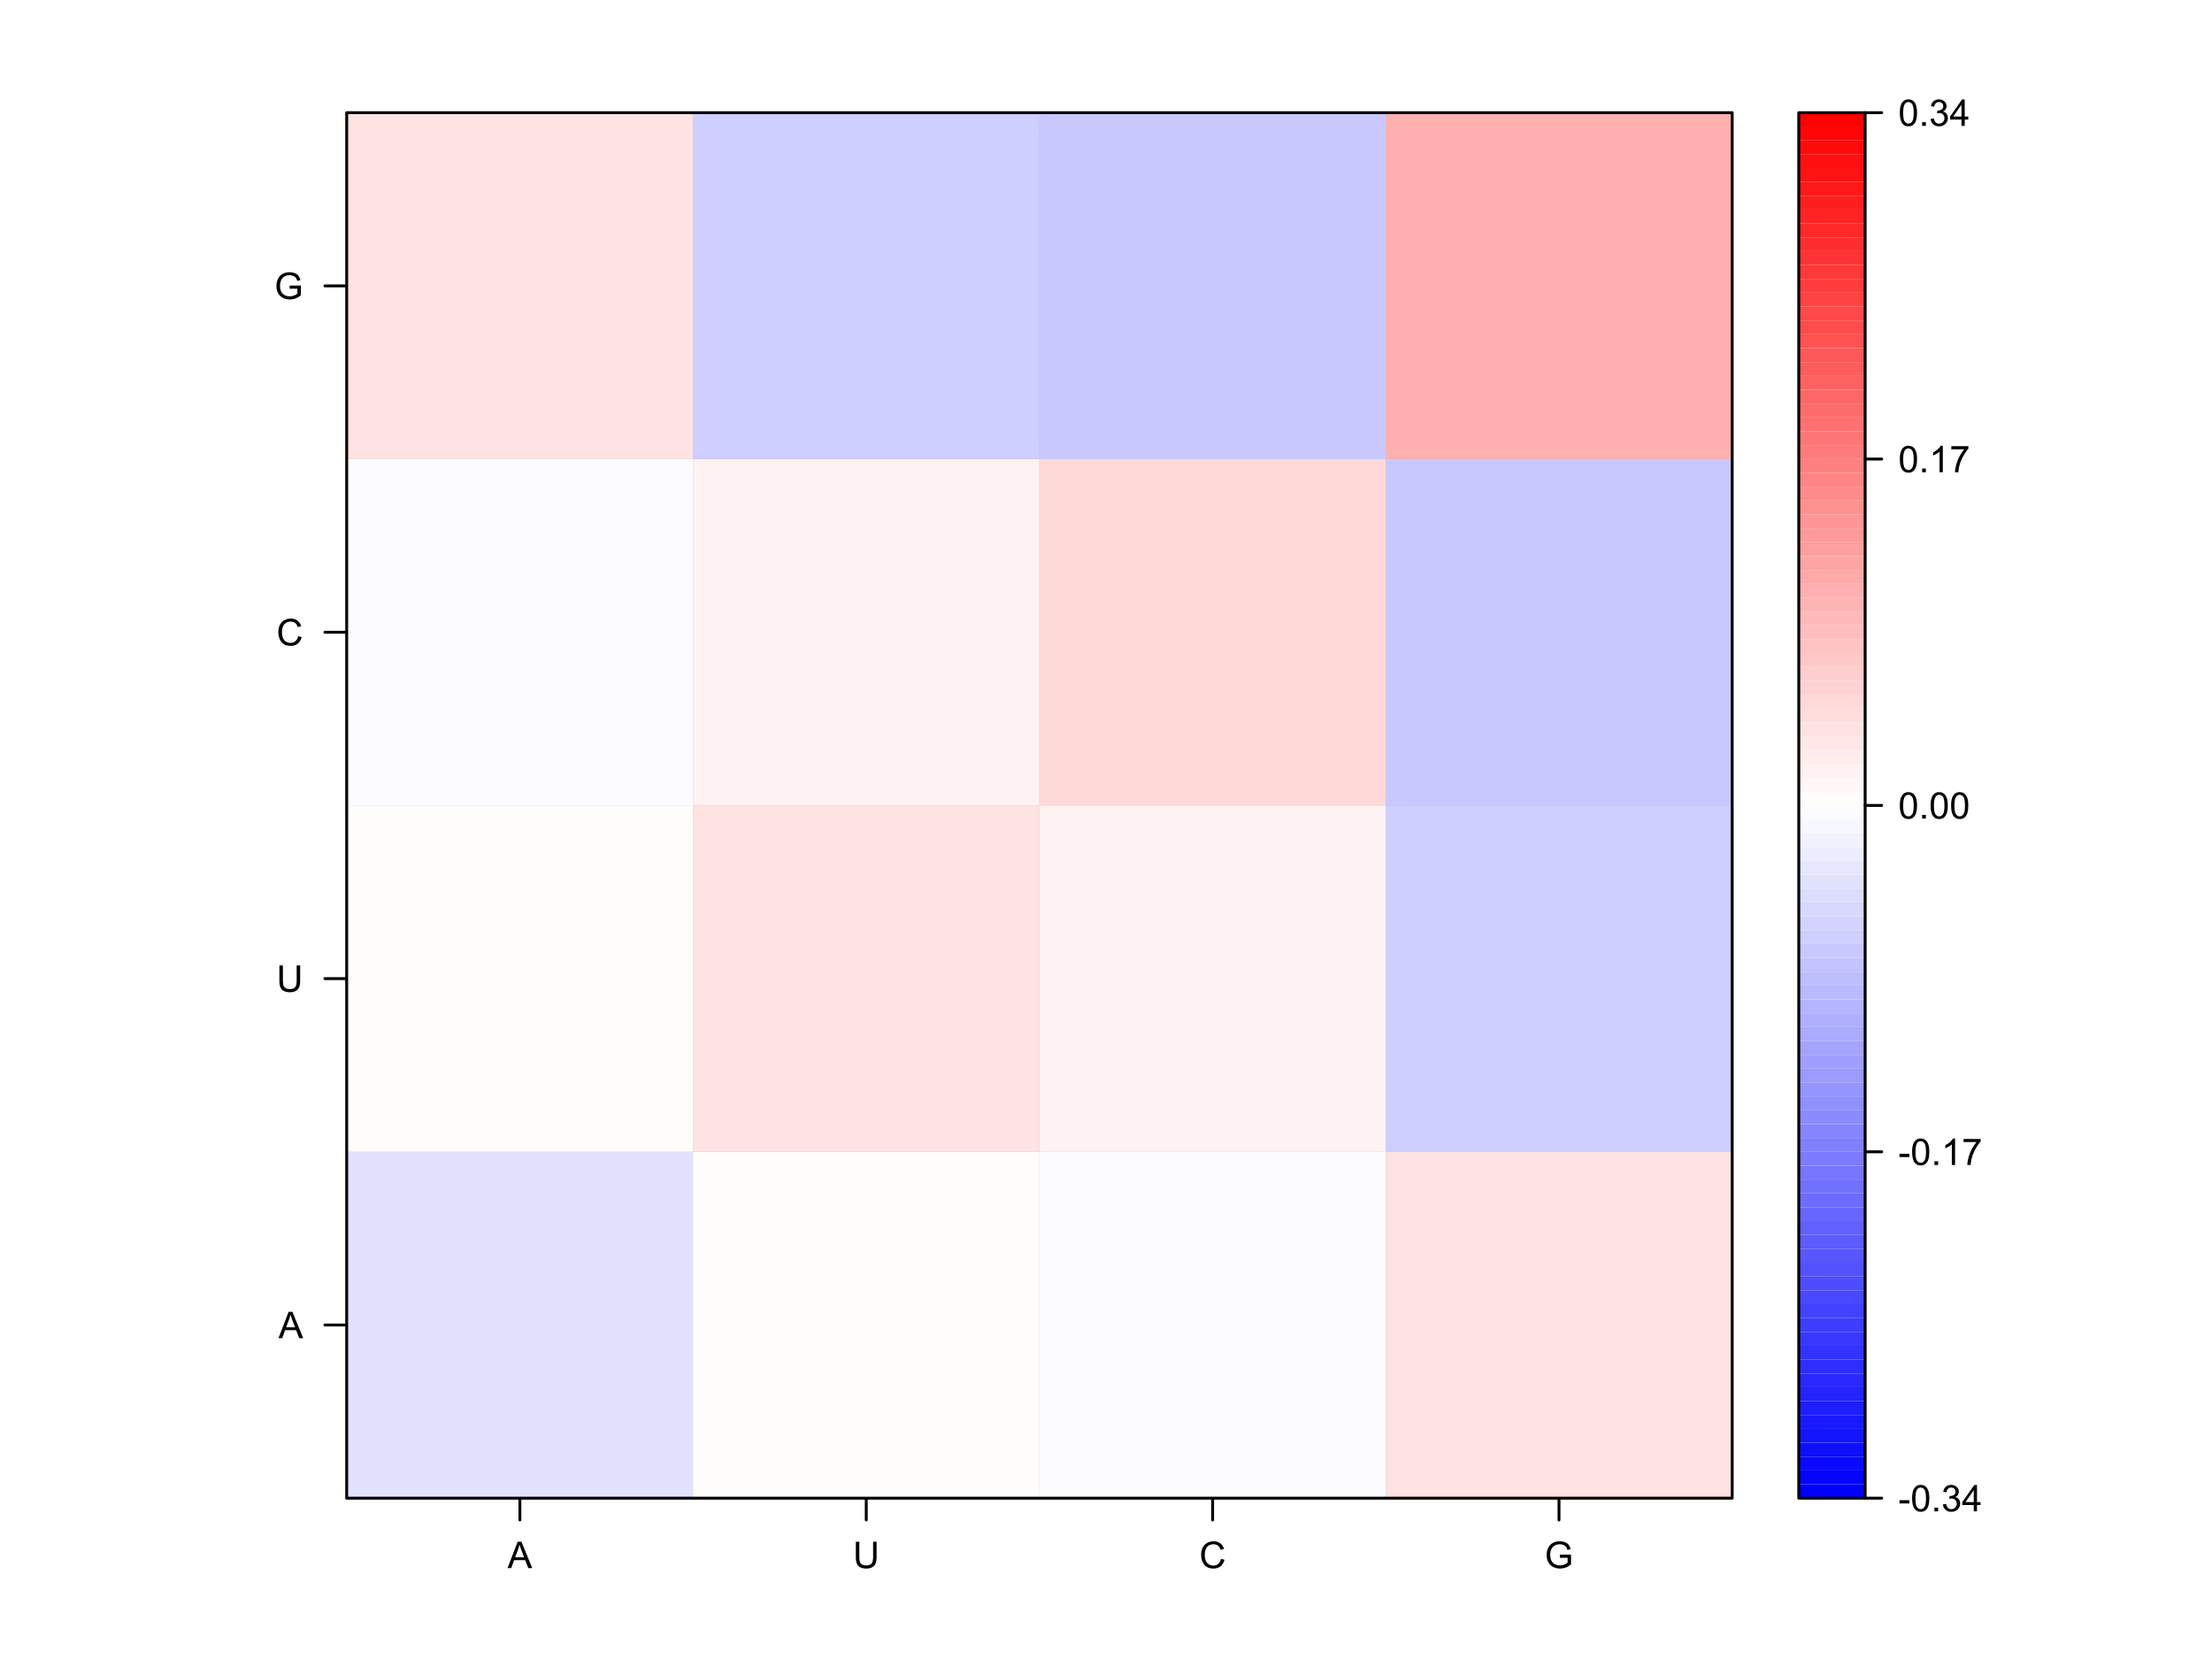 <?xml version="1.0" encoding="UTF-8"?>
<svg xmlns="http://www.w3.org/2000/svg" xmlns:xlink="http://www.w3.org/1999/xlink" width="576pt" height="432pt" viewBox="0 0 576 432" version="1.1">
<defs>
<g>
<symbol overflow="visible" id="glyph0-0">
<path style="stroke:none;" d="M 1.199 0 L 1.199 -6 L 6 -6 L 6 0 Z M 1.352 -0.148 L 5.852 -0.148 L 5.852 -5.852 L 1.352 -5.852 Z M 1.352 -0.148 "/>
</symbol>
<symbol overflow="visible" id="glyph0-1">
<path style="stroke:none;" d="M -0.016 0 L 2.625 -6.871 L 3.605 -6.871 L 6.418 0 L 5.383 0 L 4.578 -2.082 L 1.707 -2.082 L 0.953 0 Z M 1.969 -2.82 L 4.297 -2.82 L 3.582 -4.727 C 3.359 -5.301 3.199 -5.773 3.094 -6.148 C 3.004 -5.703 2.879 -5.266 2.723 -4.836 Z M 1.969 -2.82 "/>
</symbol>
<symbol overflow="visible" id="glyph0-2">
<path style="stroke:none;" d="M 5.25 -6.871 L 6.16 -6.871 L 6.16 -2.902 C 6.156 -2.207 6.078 -1.66 5.926 -1.258 C 5.766 -0.848 5.484 -0.516 5.078 -0.266 C 4.668 -0.008 4.133 0.117 3.473 0.117 C 2.828 0.117 2.301 0.008 1.895 -0.215 C 1.48 -0.434 1.188 -0.754 1.016 -1.176 C 0.836 -1.594 0.75 -2.168 0.754 -2.902 L 0.754 -6.871 L 1.664 -6.871 L 1.664 -2.906 C 1.664 -2.309 1.719 -1.867 1.828 -1.586 C 1.938 -1.301 2.129 -1.082 2.402 -0.934 C 2.672 -0.777 3 -0.703 3.395 -0.703 C 4.059 -0.703 4.535 -0.852 4.824 -1.156 C 5.105 -1.457 5.25 -2.043 5.25 -2.906 Z M 5.25 -6.871 "/>
</symbol>
<symbol overflow="visible" id="glyph0-3">
<path style="stroke:none;" d="M 5.645 -2.41 L 6.555 -2.18 C 6.359 -1.43 6.016 -0.859 5.523 -0.469 C 5.027 -0.078 4.422 0.117 3.707 0.117 C 2.965 0.117 2.363 -0.031 1.898 -0.336 C 1.434 -0.633 1.078 -1.07 0.84 -1.645 C 0.594 -2.215 0.473 -2.828 0.477 -3.488 C 0.473 -4.199 0.609 -4.824 0.887 -5.359 C 1.156 -5.891 1.547 -6.297 2.055 -6.574 C 2.559 -6.848 3.113 -6.984 3.723 -6.988 C 4.406 -6.984 4.984 -6.809 5.457 -6.461 C 5.922 -6.109 6.25 -5.617 6.438 -4.988 L 5.539 -4.777 C 5.375 -5.273 5.145 -5.637 4.844 -5.867 C 4.539 -6.094 4.16 -6.211 3.703 -6.211 C 3.172 -6.211 2.73 -6.082 2.379 -5.832 C 2.023 -5.574 1.773 -5.234 1.629 -4.812 C 1.484 -4.383 1.41 -3.945 1.414 -3.492 C 1.41 -2.906 1.496 -2.395 1.668 -1.961 C 1.836 -1.523 2.102 -1.199 2.465 -0.984 C 2.82 -0.766 3.211 -0.656 3.633 -0.66 C 4.141 -0.656 4.57 -0.805 4.926 -1.102 C 5.277 -1.395 5.516 -1.828 5.645 -2.41 Z M 5.645 -2.41 "/>
</symbol>
<symbol overflow="visible" id="glyph0-4">
<path style="stroke:none;" d="M 3.957 -2.695 L 3.957 -3.5 L 6.867 -3.508 L 6.867 -0.957 C 6.418 -0.598 5.957 -0.332 5.484 -0.152 C 5.008 0.027 4.52 0.117 4.023 0.117 C 3.344 0.117 2.73 -0.027 2.18 -0.316 C 1.629 -0.605 1.211 -1.023 0.934 -1.57 C 0.648 -2.117 0.508 -2.727 0.512 -3.402 C 0.508 -4.07 0.648 -4.695 0.93 -5.273 C 1.207 -5.852 1.609 -6.281 2.137 -6.566 C 2.66 -6.844 3.266 -6.984 3.953 -6.988 C 4.445 -6.984 4.895 -6.902 5.297 -6.746 C 5.699 -6.582 6.012 -6.359 6.242 -6.074 C 6.469 -5.785 6.645 -5.41 6.766 -4.949 L 5.945 -4.727 C 5.84 -5.074 5.711 -5.348 5.559 -5.551 C 5.402 -5.746 5.184 -5.906 4.902 -6.031 C 4.617 -6.148 4.301 -6.211 3.957 -6.211 C 3.535 -6.211 3.176 -6.145 2.875 -6.02 C 2.57 -5.891 2.328 -5.727 2.145 -5.52 C 1.957 -5.312 1.812 -5.086 1.711 -4.844 C 1.535 -4.414 1.445 -3.953 1.449 -3.461 C 1.445 -2.844 1.551 -2.332 1.766 -1.922 C 1.973 -1.508 2.281 -1.199 2.684 -1.004 C 3.086 -0.801 3.512 -0.703 3.969 -0.703 C 4.359 -0.703 4.746 -0.777 5.125 -0.93 C 5.496 -1.078 5.781 -1.238 5.977 -1.414 L 5.977 -2.695 Z M 3.957 -2.695 "/>
</symbol>
<symbol overflow="visible" id="glyph0-5">
<path style="stroke:none;" d="M 0.305 -2.062 L 0.305 -2.91 L 2.898 -2.91 L 2.898 -2.062 Z M 0.305 -2.062 "/>
</symbol>
<symbol overflow="visible" id="glyph0-6">
<path style="stroke:none;" d="M 0.398 -3.391 C 0.398 -4.199 0.48 -4.852 0.648 -5.352 C 0.812 -5.844 1.062 -6.227 1.395 -6.496 C 1.723 -6.762 2.137 -6.895 2.641 -6.898 C 3.004 -6.895 3.328 -6.82 3.609 -6.676 C 3.887 -6.523 4.113 -6.312 4.297 -6.035 C 4.477 -5.754 4.621 -5.41 4.723 -5.012 C 4.824 -4.605 4.875 -4.066 4.879 -3.391 C 4.875 -2.582 4.793 -1.93 4.629 -1.438 C 4.465 -0.938 4.215 -0.555 3.887 -0.289 C 3.555 -0.016 3.141 0.117 2.641 0.117 C 1.973 0.117 1.453 -0.117 1.078 -0.594 C 0.625 -1.164 0.398 -2.098 0.398 -3.391 Z M 1.266 -3.391 C 1.266 -2.258 1.395 -1.508 1.66 -1.137 C 1.922 -0.762 2.25 -0.574 2.641 -0.578 C 3.023 -0.574 3.348 -0.762 3.613 -1.141 C 3.875 -1.512 4.008 -2.262 4.012 -3.391 C 4.008 -4.52 3.875 -5.27 3.613 -5.645 C 3.348 -6.012 3.02 -6.199 2.629 -6.203 C 2.238 -6.199 1.93 -6.035 1.703 -5.711 C 1.41 -5.289 1.266 -4.516 1.266 -3.391 Z M 1.266 -3.391 "/>
</symbol>
<symbol overflow="visible" id="glyph0-7">
<path style="stroke:none;" d="M 0.871 0 L 0.871 -0.961 L 1.832 -0.961 L 1.832 0 Z M 0.871 0 "/>
</symbol>
<symbol overflow="visible" id="glyph0-8">
<path style="stroke:none;" d="M 0.402 -1.812 L 1.246 -1.926 C 1.34 -1.445 1.504 -1.102 1.738 -0.895 C 1.969 -0.68 2.254 -0.574 2.594 -0.578 C 2.988 -0.574 3.324 -0.711 3.598 -0.988 C 3.871 -1.262 4.008 -1.602 4.008 -2.012 C 4.008 -2.395 3.879 -2.715 3.629 -2.969 C 3.371 -3.219 3.051 -3.344 2.664 -3.348 C 2.5 -3.344 2.301 -3.312 2.066 -3.254 L 2.16 -3.992 C 2.215 -3.984 2.262 -3.984 2.297 -3.984 C 2.656 -3.984 2.977 -4.078 3.266 -4.266 C 3.551 -4.453 3.695 -4.742 3.699 -5.133 C 3.695 -5.441 3.59 -5.695 3.383 -5.902 C 3.172 -6.102 2.902 -6.203 2.574 -6.207 C 2.242 -6.203 1.969 -6.102 1.754 -5.895 C 1.531 -5.688 1.391 -5.379 1.332 -4.969 L 0.488 -5.117 C 0.586 -5.68 0.82 -6.121 1.188 -6.434 C 1.551 -6.742 2.008 -6.895 2.555 -6.898 C 2.93 -6.895 3.273 -6.816 3.59 -6.656 C 3.902 -6.496 4.145 -6.277 4.312 -6 C 4.48 -5.719 4.562 -5.422 4.566 -5.113 C 4.562 -4.812 4.484 -4.543 4.324 -4.301 C 4.164 -4.059 3.926 -3.863 3.617 -3.723 C 4.02 -3.625 4.336 -3.43 4.562 -3.137 C 4.785 -2.84 4.898 -2.473 4.902 -2.031 C 4.898 -1.426 4.68 -0.918 4.246 -0.504 C 3.805 -0.09 3.25 0.117 2.586 0.121 C 1.98 0.117 1.48 -0.059 1.086 -0.418 C 0.684 -0.773 0.457 -1.238 0.402 -1.812 Z M 0.402 -1.812 "/>
</symbol>
<symbol overflow="visible" id="glyph0-9">
<path style="stroke:none;" d="M 3.102 0 L 3.102 -1.645 L 0.121 -1.645 L 0.121 -2.418 L 3.258 -6.871 L 3.945 -6.871 L 3.945 -2.418 L 4.875 -2.418 L 4.875 -1.645 L 3.945 -1.645 L 3.945 0 Z M 3.102 -2.418 L 3.102 -5.516 L 0.953 -2.418 Z M 3.102 -2.418 "/>
</symbol>
<symbol overflow="visible" id="glyph0-10">
<path style="stroke:none;" d="M 3.578 0 L 2.734 0 L 2.734 -5.375 C 2.527 -5.18 2.262 -4.988 1.934 -4.793 C 1.602 -4.598 1.305 -4.453 1.047 -4.359 L 1.047 -5.176 C 1.516 -5.395 1.926 -5.664 2.281 -5.98 C 2.633 -6.293 2.883 -6.598 3.031 -6.898 L 3.578 -6.898 Z M 3.578 0 "/>
</symbol>
<symbol overflow="visible" id="glyph0-11">
<path style="stroke:none;" d="M 0.453 -5.973 L 0.453 -6.781 L 4.902 -6.781 L 4.902 -6.125 C 4.461 -5.656 4.027 -5.039 3.602 -4.27 C 3.168 -3.496 2.836 -2.703 2.605 -1.891 C 2.434 -1.312 2.324 -0.684 2.281 0 L 1.414 0 C 1.422 -0.539 1.531 -1.191 1.734 -1.961 C 1.938 -2.723 2.227 -3.461 2.609 -4.176 C 2.984 -4.883 3.391 -5.48 3.82 -5.973 Z M 0.453 -5.973 "/>
</symbol>
</g>
<clipPath id="clip1">
  <path d="M 90.277 29.34 L 452 29.34 L 452 391 L 90.277 391 Z M 90.277 29.34 "/>
</clipPath>
<clipPath id="clip2">
  <path d="M 90.277 299 L 181 299 L 181 391 L 90.277 391 Z M 90.277 299 "/>
</clipPath>
<clipPath id="clip3">
  <path d="M 90.277 209 L 181 209 L 181 300 L 90.277 300 Z M 90.277 209 "/>
</clipPath>
<clipPath id="clip4">
  <path d="M 90.277 119 L 181 119 L 181 210 L 90.277 210 Z M 90.277 119 "/>
</clipPath>
<clipPath id="clip5">
  <path d="M 90.277 29.34 L 181 29.34 L 181 120 L 90.277 120 Z M 90.277 29.34 "/>
</clipPath>
<clipPath id="clip6">
  <path d="M 180 29.34 L 271 29.34 L 271 120 L 180 120 Z M 180 29.34 "/>
</clipPath>
<clipPath id="clip7">
  <path d="M 270 29.34 L 361 29.34 L 361 120 L 270 120 Z M 270 29.34 "/>
</clipPath>
<clipPath id="clip8">
  <path d="M 360 29.34 L 452 29.34 L 452 120 L 360 120 Z M 360 29.34 "/>
</clipPath>
</defs>
<g id="surface31">
<rect x="0" y="0" width="576" height="432" style="fill:rgb(100%,100%,100%);fill-opacity:1;stroke:none;"/>
<path style="fill:none;stroke-width:0.75;stroke-linecap:round;stroke-linejoin:round;stroke:rgb(0%,0%,0%);stroke-opacity:1;stroke-miterlimit:10;" d="M 90.277 345.023 L 84.609 345.023 "/>
<path style="fill:none;stroke-width:0.75;stroke-linecap:round;stroke-linejoin:round;stroke:rgb(0%,0%,0%);stroke-opacity:1;stroke-miterlimit:10;" d="M 90.277 254.828 L 84.609 254.828 "/>
<path style="fill:none;stroke-width:0.75;stroke-linecap:round;stroke-linejoin:round;stroke:rgb(0%,0%,0%);stroke-opacity:1;stroke-miterlimit:10;" d="M 90.277 164.633 L 84.609 164.633 "/>
<path style="fill:none;stroke-width:0.75;stroke-linecap:round;stroke-linejoin:round;stroke:rgb(0%,0%,0%);stroke-opacity:1;stroke-miterlimit:10;" d="M 90.277 74.438 L 84.609 74.438 "/>
<g style="fill:rgb(0%,0%,0%);fill-opacity:1;">
  <use xlink:href="#glyph0-1" x="72.535" y="348.457"/>
</g>
<g style="fill:rgb(0%,0%,0%);fill-opacity:1;">
  <use xlink:href="#glyph0-2" x="72.004" y="258.262"/>
</g>
<g style="fill:rgb(0%,0%,0%);fill-opacity:1;">
  <use xlink:href="#glyph0-3" x="72.004" y="168.066"/>
</g>
<g style="fill:rgb(0%,0%,0%);fill-opacity:1;">
  <use xlink:href="#glyph0-4" x="71.469" y="77.871"/>
</g>
<path style="fill:none;stroke-width:0.75;stroke-linecap:round;stroke-linejoin:round;stroke:rgb(0%,0%,0%);stroke-opacity:1;stroke-miterlimit:10;" d="M 135.375 390.121 L 135.375 395.789 "/>
<path style="fill:none;stroke-width:0.75;stroke-linecap:round;stroke-linejoin:round;stroke:rgb(0%,0%,0%);stroke-opacity:1;stroke-miterlimit:10;" d="M 225.57 390.121 L 225.57 395.789 "/>
<path style="fill:none;stroke-width:0.75;stroke-linecap:round;stroke-linejoin:round;stroke:rgb(0%,0%,0%);stroke-opacity:1;stroke-miterlimit:10;" d="M 315.766 390.121 L 315.766 395.789 "/>
<path style="fill:none;stroke-width:0.75;stroke-linecap:round;stroke-linejoin:round;stroke:rgb(0%,0%,0%);stroke-opacity:1;stroke-miterlimit:10;" d="M 405.961 390.121 L 405.961 395.789 "/>
<g style="fill:rgb(0%,0%,0%);fill-opacity:1;">
  <use xlink:href="#glyph0-1" x="132.172" y="408.332"/>
</g>
<g style="fill:rgb(0%,0%,0%);fill-opacity:1;">
  <use xlink:href="#glyph0-2" x="222.105" y="408.332"/>
</g>
<g style="fill:rgb(0%,0%,0%);fill-opacity:1;">
  <use xlink:href="#glyph0-3" x="312.301" y="408.332"/>
</g>
<g style="fill:rgb(0%,0%,0%);fill-opacity:1;">
  <use xlink:href="#glyph0-4" x="402.227" y="408.332"/>
</g>
<g clip-path="url(#clip1)" clip-rule="nonzero">
<path style=" stroke:none;fill-rule:nonzero;fill:rgb(74.51%,74.51%,74.51%);fill-opacity:1;" d="M 90.277 390.121 L 451.059 390.121 L 451.059 29.34 L 90.277 29.34 Z M 90.277 390.121 "/>
</g>
<g clip-path="url(#clip2)" clip-rule="nonzero">
<path style=" stroke:none;fill-rule:nonzero;fill:rgb(88.627%,88.627%,100%);fill-opacity:1;" d="M 90.277 390.121 L 180.473 390.121 L 180.473 299.926 L 90.277 299.926 Z M 90.277 390.121 "/>
</g>
<path style=" stroke:none;fill-rule:nonzero;fill:rgb(100%,98.824%,98.824%);fill-opacity:1;" d="M 180.473 390.121 L 270.668 390.121 L 270.668 299.926 L 180.473 299.926 Z M 180.473 390.121 "/>
<path style=" stroke:none;fill-rule:nonzero;fill:rgb(98.824%,98.824%,100%);fill-opacity:1;" d="M 270.668 390.121 L 360.863 390.121 L 360.863 299.926 L 270.668 299.926 Z M 270.668 390.121 "/>
<path style=" stroke:none;fill-rule:nonzero;fill:rgb(100%,88.627%,88.627%);fill-opacity:1;" d="M 360.863 390.121 L 451.059 390.121 L 451.059 299.926 L 360.863 299.926 Z M 360.863 390.121 "/>
<g clip-path="url(#clip3)" clip-rule="nonzero">
<path style=" stroke:none;fill-rule:nonzero;fill:rgb(100%,98.824%,98.824%);fill-opacity:1;" d="M 90.277 299.926 L 180.473 299.926 L 180.473 209.73 L 90.277 209.73 Z M 90.277 299.926 "/>
</g>
<path style=" stroke:none;fill-rule:nonzero;fill:rgb(100%,88.627%,88.627%);fill-opacity:1;" d="M 180.473 299.926 L 270.668 299.926 L 270.668 209.73 L 180.473 209.73 Z M 180.473 299.926 "/>
<path style=" stroke:none;fill-rule:nonzero;fill:rgb(100%,94.902%,94.902%);fill-opacity:1;" d="M 270.668 299.926 L 360.863 299.926 L 360.863 209.73 L 270.668 209.73 Z M 270.668 299.926 "/>
<path style=" stroke:none;fill-rule:nonzero;fill:rgb(80.784%,80.784%,100%);fill-opacity:1;" d="M 360.863 299.926 L 451.059 299.926 L 451.059 209.73 L 360.863 209.73 Z M 360.863 299.926 "/>
<g clip-path="url(#clip4)" clip-rule="nonzero">
<path style=" stroke:none;fill-rule:nonzero;fill:rgb(98.824%,98.824%,100%);fill-opacity:1;" d="M 90.277 209.73 L 180.473 209.73 L 180.473 119.535 L 90.277 119.535 Z M 90.277 209.73 "/>
</g>
<path style=" stroke:none;fill-rule:nonzero;fill:rgb(100%,94.902%,94.902%);fill-opacity:1;" d="M 180.473 209.73 L 270.668 209.73 L 270.668 119.535 L 180.473 119.535 Z M 180.473 209.73 "/>
<path style=" stroke:none;fill-rule:nonzero;fill:rgb(100%,84.706%,84.706%);fill-opacity:1;" d="M 270.668 209.73 L 360.863 209.73 L 360.863 119.535 L 270.668 119.535 Z M 270.668 209.73 "/>
<path style=" stroke:none;fill-rule:nonzero;fill:rgb(78.431%,78.431%,100%);fill-opacity:1;" d="M 360.863 209.73 L 451.059 209.73 L 451.059 119.535 L 360.863 119.535 Z M 360.863 209.73 "/>
<g clip-path="url(#clip5)" clip-rule="nonzero">
<path style=" stroke:none;fill-rule:nonzero;fill:rgb(100%,88.627%,88.627%);fill-opacity:1;" d="M 90.277 119.535 L 180.473 119.535 L 180.473 29.34 L 90.277 29.34 Z M 90.277 119.535 "/>
</g>
<g clip-path="url(#clip6)" clip-rule="nonzero">
<path style=" stroke:none;fill-rule:nonzero;fill:rgb(80.784%,80.784%,100%);fill-opacity:1;" d="M 180.473 119.535 L 270.668 119.535 L 270.668 29.34 L 180.473 29.34 Z M 180.473 119.535 "/>
</g>
<g clip-path="url(#clip7)" clip-rule="nonzero">
<path style=" stroke:none;fill-rule:nonzero;fill:rgb(78.431%,78.431%,100%);fill-opacity:1;" d="M 270.668 119.535 L 360.863 119.535 L 360.863 29.34 L 270.668 29.34 Z M 270.668 119.535 "/>
</g>
<g clip-path="url(#clip8)" clip-rule="nonzero">
<path style=" stroke:none;fill-rule:nonzero;fill:rgb(100%,68.627%,68.627%);fill-opacity:1;" d="M 360.863 119.535 L 451.059 119.535 L 451.059 29.34 L 360.863 29.34 Z M 360.863 119.535 "/>
</g>
<path style="fill:none;stroke-width:0.75;stroke-linecap:round;stroke-linejoin:round;stroke:rgb(0%,0%,0%);stroke-opacity:1;stroke-miterlimit:10;" d="M 90.277 390.121 L 451.059 390.121 L 451.059 29.34 L 90.277 29.34 Z M 90.277 390.121 "/>
<path style=" stroke:none;fill-rule:nonzero;fill:rgb(0%,0%,100%);fill-opacity:1;" d="M 468.398 390.121 L 485.68 390.121 L 485.68 386.512 L 468.398 386.512 Z M 468.398 390.121 "/>
<path style=" stroke:none;fill-rule:nonzero;fill:rgb(1.961%,1.961%,100%);fill-opacity:1;" d="M 468.398 386.512 L 485.68 386.512 L 485.68 382.902 L 468.398 382.902 Z M 468.398 386.512 "/>
<path style=" stroke:none;fill-rule:nonzero;fill:rgb(3.922%,3.922%,100%);fill-opacity:1;" d="M 468.398 382.906 L 485.68 382.906 L 485.68 379.297 L 468.398 379.297 Z M 468.398 382.906 "/>
<path style=" stroke:none;fill-rule:nonzero;fill:rgb(5.882%,5.882%,100%);fill-opacity:1;" d="M 468.398 379.297 L 485.68 379.297 L 485.68 375.688 L 468.398 375.688 Z M 468.398 379.297 "/>
<path style=" stroke:none;fill-rule:nonzero;fill:rgb(7.843%,7.843%,100%);fill-opacity:1;" d="M 468.398 375.688 L 485.68 375.688 L 485.68 372.078 L 468.398 372.078 Z M 468.398 375.688 "/>
<path style=" stroke:none;fill-rule:nonzero;fill:rgb(9.804%,9.804%,100%);fill-opacity:1;" d="M 468.398 372.082 L 485.68 372.082 L 485.68 368.473 L 468.398 368.473 Z M 468.398 372.082 "/>
<path style=" stroke:none;fill-rule:nonzero;fill:rgb(11.765%,11.765%,100%);fill-opacity:1;" d="M 468.398 368.473 L 485.68 368.473 L 485.68 364.863 L 468.398 364.863 Z M 468.398 368.473 "/>
<path style=" stroke:none;fill-rule:nonzero;fill:rgb(14.118%,14.118%,100%);fill-opacity:1;" d="M 468.398 364.867 L 485.68 364.867 L 485.68 361.258 L 468.398 361.258 Z M 468.398 364.867 "/>
<path style=" stroke:none;fill-rule:nonzero;fill:rgb(16.078%,16.078%,100%);fill-opacity:1;" d="M 468.398 361.258 L 485.68 361.258 L 485.68 357.648 L 468.398 357.648 Z M 468.398 361.258 "/>
<path style=" stroke:none;fill-rule:nonzero;fill:rgb(18.039%,18.039%,100%);fill-opacity:1;" d="M 468.398 357.648 L 485.68 357.648 L 485.68 354.039 L 468.398 354.039 Z M 468.398 357.648 "/>
<path style=" stroke:none;fill-rule:nonzero;fill:rgb(20%,20%,100%);fill-opacity:1;" d="M 468.398 354.043 L 485.68 354.043 L 485.68 350.434 L 468.398 350.434 Z M 468.398 354.043 "/>
<path style=" stroke:none;fill-rule:nonzero;fill:rgb(21.961%,21.961%,100%);fill-opacity:1;" d="M 468.398 350.434 L 485.68 350.434 L 485.68 346.824 L 468.398 346.824 Z M 468.398 350.434 "/>
<path style=" stroke:none;fill-rule:nonzero;fill:rgb(23.922%,23.922%,100%);fill-opacity:1;" d="M 468.398 346.828 L 485.68 346.828 L 485.68 343.219 L 468.398 343.219 Z M 468.398 346.828 "/>
<path style=" stroke:none;fill-rule:nonzero;fill:rgb(25.882%,25.882%,100%);fill-opacity:1;" d="M 468.398 343.219 L 485.68 343.219 L 485.68 339.609 L 468.398 339.609 Z M 468.398 343.219 "/>
<path style=" stroke:none;fill-rule:nonzero;fill:rgb(28.235%,28.235%,100%);fill-opacity:1;" d="M 468.398 339.609 L 485.68 339.609 L 485.68 336 L 468.398 336 Z M 468.398 339.609 "/>
<path style=" stroke:none;fill-rule:nonzero;fill:rgb(30.196%,30.196%,100%);fill-opacity:1;" d="M 468.398 336.004 L 485.68 336.004 L 485.68 332.395 L 468.398 332.395 Z M 468.398 336.004 "/>
<path style=" stroke:none;fill-rule:nonzero;fill:rgb(32.157%,32.157%,100%);fill-opacity:1;" d="M 468.398 332.395 L 485.68 332.395 L 485.68 328.785 L 468.398 328.785 Z M 468.398 332.395 "/>
<path style=" stroke:none;fill-rule:nonzero;fill:rgb(34.118%,34.118%,100%);fill-opacity:1;" d="M 468.398 328.789 L 485.68 328.789 L 485.68 325.18 L 468.398 325.18 Z M 468.398 328.789 "/>
<path style=" stroke:none;fill-rule:nonzero;fill:rgb(36.078%,36.078%,100%);fill-opacity:1;" d="M 468.398 325.18 L 485.68 325.18 L 485.68 321.57 L 468.398 321.57 Z M 468.398 325.18 "/>
<path style=" stroke:none;fill-rule:nonzero;fill:rgb(38.039%,38.039%,100%);fill-opacity:1;" d="M 468.398 321.57 L 485.68 321.57 L 485.68 317.961 L 468.398 317.961 Z M 468.398 321.57 "/>
<path style=" stroke:none;fill-rule:nonzero;fill:rgb(40.392%,40.392%,100%);fill-opacity:1;" d="M 468.398 317.965 L 485.68 317.965 L 485.68 314.355 L 468.398 314.355 Z M 468.398 317.965 "/>
<path style=" stroke:none;fill-rule:nonzero;fill:rgb(42.353%,42.353%,100%);fill-opacity:1;" d="M 468.398 314.355 L 485.68 314.355 L 485.68 310.746 L 468.398 310.746 Z M 468.398 314.355 "/>
<path style=" stroke:none;fill-rule:nonzero;fill:rgb(44.314%,44.314%,100%);fill-opacity:1;" d="M 468.398 310.75 L 485.68 310.75 L 485.68 307.141 L 468.398 307.141 Z M 468.398 310.75 "/>
<path style=" stroke:none;fill-rule:nonzero;fill:rgb(46.275%,46.275%,100%);fill-opacity:1;" d="M 468.398 307.141 L 485.68 307.141 L 485.68 303.531 L 468.398 303.531 Z M 468.398 307.141 "/>
<path style=" stroke:none;fill-rule:nonzero;fill:rgb(48.235%,48.235%,100%);fill-opacity:1;" d="M 468.398 303.531 L 485.68 303.531 L 485.68 299.922 L 468.398 299.922 Z M 468.398 303.531 "/>
<path style=" stroke:none;fill-rule:nonzero;fill:rgb(50.196%,50.196%,100%);fill-opacity:1;" d="M 468.398 299.926 L 485.68 299.926 L 485.68 296.316 L 468.398 296.316 Z M 468.398 299.926 "/>
<path style=" stroke:none;fill-rule:nonzero;fill:rgb(52.157%,52.157%,100%);fill-opacity:1;" d="M 468.398 296.316 L 485.68 296.316 L 485.68 292.707 L 468.398 292.707 Z M 468.398 296.316 "/>
<path style=" stroke:none;fill-rule:nonzero;fill:rgb(54.51%,54.51%,100%);fill-opacity:1;" d="M 468.398 292.711 L 485.68 292.711 L 485.68 289.102 L 468.398 289.102 Z M 468.398 292.711 "/>
<path style=" stroke:none;fill-rule:nonzero;fill:rgb(56.471%,56.471%,100%);fill-opacity:1;" d="M 468.398 289.102 L 485.68 289.102 L 485.68 285.492 L 468.398 285.492 Z M 468.398 289.102 "/>
<path style=" stroke:none;fill-rule:nonzero;fill:rgb(58.431%,58.431%,100%);fill-opacity:1;" d="M 468.398 285.492 L 485.68 285.492 L 485.68 281.883 L 468.398 281.883 Z M 468.398 285.492 "/>
<path style=" stroke:none;fill-rule:nonzero;fill:rgb(60.392%,60.392%,100%);fill-opacity:1;" d="M 468.398 281.887 L 485.68 281.887 L 485.68 278.277 L 468.398 278.277 Z M 468.398 281.887 "/>
<path style=" stroke:none;fill-rule:nonzero;fill:rgb(62.353%,62.353%,100%);fill-opacity:1;" d="M 468.398 278.277 L 485.68 278.277 L 485.68 274.668 L 468.398 274.668 Z M 468.398 278.277 "/>
<path style=" stroke:none;fill-rule:nonzero;fill:rgb(64.314%,64.314%,100%);fill-opacity:1;" d="M 468.398 274.672 L 485.68 274.672 L 485.68 271.062 L 468.398 271.062 Z M 468.398 274.672 "/>
<path style=" stroke:none;fill-rule:nonzero;fill:rgb(66.667%,66.667%,100%);fill-opacity:1;" d="M 468.398 271.062 L 485.68 271.062 L 485.68 267.453 L 468.398 267.453 Z M 468.398 271.062 "/>
<path style=" stroke:none;fill-rule:nonzero;fill:rgb(68.627%,68.627%,100%);fill-opacity:1;" d="M 468.398 267.453 L 485.68 267.453 L 485.68 263.844 L 468.398 263.844 Z M 468.398 267.453 "/>
<path style=" stroke:none;fill-rule:nonzero;fill:rgb(70.588%,70.588%,100%);fill-opacity:1;" d="M 468.398 263.848 L 485.68 263.848 L 485.68 260.238 L 468.398 260.238 Z M 468.398 263.848 "/>
<path style=" stroke:none;fill-rule:nonzero;fill:rgb(72.549%,72.549%,100%);fill-opacity:1;" d="M 468.398 260.238 L 485.68 260.238 L 485.68 256.629 L 468.398 256.629 Z M 468.398 260.238 "/>
<path style=" stroke:none;fill-rule:nonzero;fill:rgb(74.51%,74.51%,100%);fill-opacity:1;" d="M 468.398 256.633 L 485.68 256.633 L 485.68 253.023 L 468.398 253.023 Z M 468.398 256.633 "/>
<path style=" stroke:none;fill-rule:nonzero;fill:rgb(76.471%,76.471%,100%);fill-opacity:1;" d="M 468.398 253.023 L 485.68 253.023 L 485.68 249.414 L 468.398 249.414 Z M 468.398 253.023 "/>
<path style=" stroke:none;fill-rule:nonzero;fill:rgb(78.431%,78.431%,100%);fill-opacity:1;" d="M 468.398 249.414 L 485.68 249.414 L 485.68 245.805 L 468.398 245.805 Z M 468.398 249.414 "/>
<path style=" stroke:none;fill-rule:nonzero;fill:rgb(80.784%,80.784%,100%);fill-opacity:1;" d="M 468.398 245.809 L 485.68 245.809 L 485.68 242.199 L 468.398 242.199 Z M 468.398 245.809 "/>
<path style=" stroke:none;fill-rule:nonzero;fill:rgb(82.745%,82.745%,100%);fill-opacity:1;" d="M 468.398 242.199 L 485.68 242.199 L 485.68 238.59 L 468.398 238.59 Z M 468.398 242.199 "/>
<path style=" stroke:none;fill-rule:nonzero;fill:rgb(84.706%,84.706%,100%);fill-opacity:1;" d="M 468.398 238.594 L 485.68 238.594 L 485.68 234.984 L 468.398 234.984 Z M 468.398 238.594 "/>
<path style=" stroke:none;fill-rule:nonzero;fill:rgb(86.667%,86.667%,100%);fill-opacity:1;" d="M 468.398 234.984 L 485.68 234.984 L 485.68 231.375 L 468.398 231.375 Z M 468.398 234.984 "/>
<path style=" stroke:none;fill-rule:nonzero;fill:rgb(88.627%,88.627%,100%);fill-opacity:1;" d="M 468.398 231.375 L 485.68 231.375 L 485.68 227.766 L 468.398 227.766 Z M 468.398 231.375 "/>
<path style=" stroke:none;fill-rule:nonzero;fill:rgb(90.588%,90.588%,100%);fill-opacity:1;" d="M 468.398 227.77 L 485.68 227.77 L 485.68 224.16 L 468.398 224.16 Z M 468.398 227.77 "/>
<path style=" stroke:none;fill-rule:nonzero;fill:rgb(92.549%,92.549%,100%);fill-opacity:1;" d="M 468.398 224.16 L 485.68 224.16 L 485.68 220.551 L 468.398 220.551 Z M 468.398 224.16 "/>
<path style=" stroke:none;fill-rule:nonzero;fill:rgb(94.902%,94.902%,100%);fill-opacity:1;" d="M 468.398 220.555 L 485.68 220.555 L 485.68 216.945 L 468.398 216.945 Z M 468.398 220.555 "/>
<path style=" stroke:none;fill-rule:nonzero;fill:rgb(96.863%,96.863%,100%);fill-opacity:1;" d="M 468.398 216.945 L 485.68 216.945 L 485.68 213.336 L 468.398 213.336 Z M 468.398 216.945 "/>
<path style=" stroke:none;fill-rule:nonzero;fill:rgb(98.824%,98.824%,100%);fill-opacity:1;" d="M 468.398 213.336 L 485.68 213.336 L 485.68 209.727 L 468.398 209.727 Z M 468.398 213.336 "/>
<path style=" stroke:none;fill-rule:nonzero;fill:rgb(100%,98.824%,98.824%);fill-opacity:1;" d="M 468.398 209.73 L 485.68 209.73 L 485.68 206.121 L 468.398 206.121 Z M 468.398 209.73 "/>
<path style=" stroke:none;fill-rule:nonzero;fill:rgb(100%,96.863%,96.863%);fill-opacity:1;" d="M 468.398 206.121 L 485.68 206.121 L 485.68 202.512 L 468.398 202.512 Z M 468.398 206.121 "/>
<path style=" stroke:none;fill-rule:nonzero;fill:rgb(100%,94.902%,94.902%);fill-opacity:1;" d="M 468.398 202.516 L 485.68 202.516 L 485.68 198.906 L 468.398 198.906 Z M 468.398 202.516 "/>
<path style=" stroke:none;fill-rule:nonzero;fill:rgb(100%,92.549%,92.549%);fill-opacity:1;" d="M 468.398 198.906 L 485.68 198.906 L 485.68 195.297 L 468.398 195.297 Z M 468.398 198.906 "/>
<path style=" stroke:none;fill-rule:nonzero;fill:rgb(100%,90.588%,90.588%);fill-opacity:1;" d="M 468.398 195.297 L 485.68 195.297 L 485.68 191.688 L 468.398 191.688 Z M 468.398 195.297 "/>
<path style=" stroke:none;fill-rule:nonzero;fill:rgb(100%,88.627%,88.627%);fill-opacity:1;" d="M 468.398 191.691 L 485.68 191.691 L 485.68 188.082 L 468.398 188.082 Z M 468.398 191.691 "/>
<path style=" stroke:none;fill-rule:nonzero;fill:rgb(100%,86.667%,86.667%);fill-opacity:1;" d="M 468.398 188.082 L 485.68 188.082 L 485.68 184.473 L 468.398 184.473 Z M 468.398 188.082 "/>
<path style=" stroke:none;fill-rule:nonzero;fill:rgb(100%,84.706%,84.706%);fill-opacity:1;" d="M 468.398 184.477 L 485.68 184.477 L 485.68 180.867 L 468.398 180.867 Z M 468.398 184.477 "/>
<path style=" stroke:none;fill-rule:nonzero;fill:rgb(100%,82.745%,82.745%);fill-opacity:1;" d="M 468.398 180.867 L 485.68 180.867 L 485.68 177.258 L 468.398 177.258 Z M 468.398 180.867 "/>
<path style=" stroke:none;fill-rule:nonzero;fill:rgb(100%,80.784%,80.784%);fill-opacity:1;" d="M 468.398 177.258 L 485.68 177.258 L 485.68 173.648 L 468.398 173.648 Z M 468.398 177.258 "/>
<path style=" stroke:none;fill-rule:nonzero;fill:rgb(100%,78.431%,78.431%);fill-opacity:1;" d="M 468.398 173.652 L 485.68 173.652 L 485.68 170.043 L 468.398 170.043 Z M 468.398 173.652 "/>
<path style=" stroke:none;fill-rule:nonzero;fill:rgb(100%,76.471%,76.471%);fill-opacity:1;" d="M 468.398 170.043 L 485.68 170.043 L 485.68 166.434 L 468.398 166.434 Z M 468.398 170.043 "/>
<path style=" stroke:none;fill-rule:nonzero;fill:rgb(100%,74.51%,74.51%);fill-opacity:1;" d="M 468.398 166.438 L 485.68 166.438 L 485.68 162.828 L 468.398 162.828 Z M 468.398 166.438 "/>
<path style=" stroke:none;fill-rule:nonzero;fill:rgb(100%,72.549%,72.549%);fill-opacity:1;" d="M 468.398 162.828 L 485.68 162.828 L 485.68 159.219 L 468.398 159.219 Z M 468.398 162.828 "/>
<path style=" stroke:none;fill-rule:nonzero;fill:rgb(100%,70.588%,70.588%);fill-opacity:1;" d="M 468.398 159.219 L 485.68 159.219 L 485.68 155.609 L 468.398 155.609 Z M 468.398 159.219 "/>
<path style=" stroke:none;fill-rule:nonzero;fill:rgb(100%,68.627%,68.627%);fill-opacity:1;" d="M 468.398 155.613 L 485.68 155.613 L 485.68 152.004 L 468.398 152.004 Z M 468.398 155.613 "/>
<path style=" stroke:none;fill-rule:nonzero;fill:rgb(100%,66.275%,66.275%);fill-opacity:1;" d="M 468.398 152.004 L 485.68 152.004 L 485.68 148.395 L 468.398 148.395 Z M 468.398 152.004 "/>
<path style=" stroke:none;fill-rule:nonzero;fill:rgb(100%,64.314%,64.314%);fill-opacity:1;" d="M 468.398 148.398 L 485.68 148.398 L 485.68 144.789 L 468.398 144.789 Z M 468.398 148.398 "/>
<path style=" stroke:none;fill-rule:nonzero;fill:rgb(100%,62.353%,62.353%);fill-opacity:1;" d="M 468.398 144.789 L 485.68 144.789 L 485.68 141.18 L 468.398 141.18 Z M 468.398 144.789 "/>
<path style=" stroke:none;fill-rule:nonzero;fill:rgb(100%,60.392%,60.392%);fill-opacity:1;" d="M 468.398 141.18 L 485.68 141.18 L 485.68 137.57 L 468.398 137.57 Z M 468.398 141.18 "/>
<path style=" stroke:none;fill-rule:nonzero;fill:rgb(100%,58.431%,58.431%);fill-opacity:1;" d="M 468.398 137.574 L 485.68 137.574 L 485.68 133.965 L 468.398 133.965 Z M 468.398 137.574 "/>
<path style=" stroke:none;fill-rule:nonzero;fill:rgb(100%,56.471%,56.471%);fill-opacity:1;" d="M 468.398 133.965 L 485.68 133.965 L 485.68 130.355 L 468.398 130.355 Z M 468.398 133.965 "/>
<path style=" stroke:none;fill-rule:nonzero;fill:rgb(100%,54.51%,54.51%);fill-opacity:1;" d="M 468.398 130.359 L 485.68 130.359 L 485.68 126.75 L 468.398 126.75 Z M 468.398 130.359 "/>
<path style=" stroke:none;fill-rule:nonzero;fill:rgb(100%,52.157%,52.157%);fill-opacity:1;" d="M 468.398 126.75 L 485.68 126.75 L 485.68 123.141 L 468.398 123.141 Z M 468.398 126.75 "/>
<path style=" stroke:none;fill-rule:nonzero;fill:rgb(100%,50.196%,50.196%);fill-opacity:1;" d="M 468.398 123.141 L 485.68 123.141 L 485.68 119.531 L 468.398 119.531 Z M 468.398 123.141 "/>
<path style=" stroke:none;fill-rule:nonzero;fill:rgb(100%,48.235%,48.235%);fill-opacity:1;" d="M 468.398 119.535 L 485.68 119.535 L 485.68 115.926 L 468.398 115.926 Z M 468.398 119.535 "/>
<path style=" stroke:none;fill-rule:nonzero;fill:rgb(100%,46.275%,46.275%);fill-opacity:1;" d="M 468.398 115.926 L 485.68 115.926 L 485.68 112.316 L 468.398 112.316 Z M 468.398 115.926 "/>
<path style=" stroke:none;fill-rule:nonzero;fill:rgb(100%,44.314%,44.314%);fill-opacity:1;" d="M 468.398 112.32 L 485.68 112.32 L 485.68 108.711 L 468.398 108.711 Z M 468.398 112.32 "/>
<path style=" stroke:none;fill-rule:nonzero;fill:rgb(100%,42.353%,42.353%);fill-opacity:1;" d="M 468.398 108.711 L 485.68 108.711 L 485.68 105.102 L 468.398 105.102 Z M 468.398 108.711 "/>
<path style=" stroke:none;fill-rule:nonzero;fill:rgb(100%,40.392%,40.392%);fill-opacity:1;" d="M 468.398 105.102 L 485.68 105.102 L 485.68 101.492 L 468.398 101.492 Z M 468.398 105.102 "/>
<path style=" stroke:none;fill-rule:nonzero;fill:rgb(100%,38.039%,38.039%);fill-opacity:1;" d="M 468.398 101.496 L 485.68 101.496 L 485.68 97.887 L 468.398 97.887 Z M 468.398 101.496 "/>
<path style=" stroke:none;fill-rule:nonzero;fill:rgb(100%,36.078%,36.078%);fill-opacity:1;" d="M 468.398 97.887 L 485.68 97.887 L 485.68 94.277 L 468.398 94.277 Z M 468.398 97.887 "/>
<path style=" stroke:none;fill-rule:nonzero;fill:rgb(100%,34.118%,34.118%);fill-opacity:1;" d="M 468.398 94.277 L 485.68 94.277 L 485.68 90.668 L 468.398 90.668 Z M 468.398 94.277 "/>
<path style=" stroke:none;fill-rule:nonzero;fill:rgb(100%,32.157%,32.157%);fill-opacity:1;" d="M 468.398 90.672 L 485.68 90.672 L 485.68 87.062 L 468.398 87.062 Z M 468.398 90.672 "/>
<path style=" stroke:none;fill-rule:nonzero;fill:rgb(100%,30.196%,30.196%);fill-opacity:1;" d="M 468.398 87.062 L 485.68 87.062 L 485.68 83.453 L 468.398 83.453 Z M 468.398 87.062 "/>
<path style=" stroke:none;fill-rule:nonzero;fill:rgb(100%,28.235%,28.235%);fill-opacity:1;" d="M 468.398 83.457 L 485.68 83.457 L 485.68 79.848 L 468.398 79.848 Z M 468.398 83.457 "/>
<path style=" stroke:none;fill-rule:nonzero;fill:rgb(100%,25.882%,25.882%);fill-opacity:1;" d="M 468.398 79.848 L 485.68 79.848 L 485.68 76.238 L 468.398 76.238 Z M 468.398 79.848 "/>
<path style=" stroke:none;fill-rule:nonzero;fill:rgb(100%,23.922%,23.922%);fill-opacity:1;" d="M 468.398 76.238 L 485.68 76.238 L 485.68 72.629 L 468.398 72.629 Z M 468.398 76.238 "/>
<path style=" stroke:none;fill-rule:nonzero;fill:rgb(100%,21.961%,21.961%);fill-opacity:1;" d="M 468.398 72.633 L 485.68 72.633 L 485.68 69.023 L 468.398 69.023 Z M 468.398 72.633 "/>
<path style=" stroke:none;fill-rule:nonzero;fill:rgb(100%,20%,20%);fill-opacity:1;" d="M 468.398 69.023 L 485.68 69.023 L 485.68 65.414 L 468.398 65.414 Z M 468.398 69.023 "/>
<path style=" stroke:none;fill-rule:nonzero;fill:rgb(100%,18.039%,18.039%);fill-opacity:1;" d="M 468.398 65.418 L 485.68 65.418 L 485.68 61.809 L 468.398 61.809 Z M 468.398 65.418 "/>
<path style=" stroke:none;fill-rule:nonzero;fill:rgb(100%,16.078%,16.078%);fill-opacity:1;" d="M 468.398 61.809 L 485.68 61.809 L 485.68 58.199 L 468.398 58.199 Z M 468.398 61.809 "/>
<path style=" stroke:none;fill-rule:nonzero;fill:rgb(100%,14.118%,14.118%);fill-opacity:1;" d="M 468.398 58.199 L 485.68 58.199 L 485.68 54.59 L 468.398 54.59 Z M 468.398 58.199 "/>
<path style=" stroke:none;fill-rule:nonzero;fill:rgb(100%,11.765%,11.765%);fill-opacity:1;" d="M 468.398 54.594 L 485.68 54.594 L 485.68 50.984 L 468.398 50.984 Z M 468.398 54.594 "/>
<path style=" stroke:none;fill-rule:nonzero;fill:rgb(100%,9.804%,9.804%);fill-opacity:1;" d="M 468.398 50.984 L 485.68 50.984 L 485.68 47.375 L 468.398 47.375 Z M 468.398 50.984 "/>
<path style=" stroke:none;fill-rule:nonzero;fill:rgb(100%,7.843%,7.843%);fill-opacity:1;" d="M 468.398 47.379 L 485.68 47.379 L 485.68 43.77 L 468.398 43.77 Z M 468.398 47.379 "/>
<path style=" stroke:none;fill-rule:nonzero;fill:rgb(100%,5.882%,5.882%);fill-opacity:1;" d="M 468.398 43.77 L 485.68 43.77 L 485.68 40.16 L 468.398 40.16 Z M 468.398 43.77 "/>
<path style=" stroke:none;fill-rule:nonzero;fill:rgb(100%,3.922%,3.922%);fill-opacity:1;" d="M 468.398 40.16 L 485.68 40.16 L 485.68 36.551 L 468.398 36.551 Z M 468.398 40.16 "/>
<path style=" stroke:none;fill-rule:nonzero;fill:rgb(100%,1.961%,1.961%);fill-opacity:1;" d="M 468.398 36.555 L 485.68 36.555 L 485.68 32.945 L 468.398 32.945 Z M 468.398 36.555 "/>
<path style=" stroke:none;fill-rule:nonzero;fill:rgb(100%,0%,0%);fill-opacity:1;" d="M 468.398 32.945 L 485.68 32.945 L 485.68 29.336 L 468.398 29.336 Z M 468.398 32.945 "/>
<path style="fill:none;stroke-width:0.75;stroke-linecap:round;stroke-linejoin:round;stroke:rgb(0%,0%,0%);stroke-opacity:1;stroke-miterlimit:10;" d="M 468.398 390.121 L 485.68 390.121 L 485.68 29.34 L 468.398 29.34 Z M 468.398 390.121 "/>
<path style="fill:none;stroke-width:0.75;stroke-linecap:round;stroke-linejoin:round;stroke:rgb(0%,0%,0%);stroke-opacity:1;stroke-miterlimit:10;" d="M 485.676 390.121 L 489.996 390.121 "/>
<path style="fill:none;stroke-width:0.75;stroke-linecap:round;stroke-linejoin:round;stroke:rgb(0%,0%,0%);stroke-opacity:1;stroke-miterlimit:10;" d="M 485.676 299.926 L 489.996 299.926 "/>
<path style="fill:none;stroke-width:0.75;stroke-linecap:round;stroke-linejoin:round;stroke:rgb(0%,0%,0%);stroke-opacity:1;stroke-miterlimit:10;" d="M 485.676 209.73 L 489.996 209.73 "/>
<path style="fill:none;stroke-width:0.75;stroke-linecap:round;stroke-linejoin:round;stroke:rgb(0%,0%,0%);stroke-opacity:1;stroke-miterlimit:10;" d="M 485.676 119.535 L 489.996 119.535 "/>
<path style="fill:none;stroke-width:0.75;stroke-linecap:round;stroke-linejoin:round;stroke:rgb(0%,0%,0%);stroke-opacity:1;stroke-miterlimit:10;" d="M 485.676 29.34 L 489.996 29.34 "/>
<g style="fill:rgb(0%,0%,0%);fill-opacity:1;">
  <use xlink:href="#glyph0-5" x="494.316" y="393.555"/>
  <use xlink:href="#glyph0-6" x="497.513" y="393.555"/>
  <use xlink:href="#glyph0-7" x="502.852" y="393.555"/>
  <use xlink:href="#glyph0-8" x="505.52" y="393.555"/>
  <use xlink:href="#glyph0-9" x="510.859" y="393.555"/>
</g>
<g style="fill:rgb(0%,0%,0%);fill-opacity:1;">
  <use xlink:href="#glyph0-5" x="494.316" y="303.359"/>
  <use xlink:href="#glyph0-6" x="497.513" y="303.359"/>
  <use xlink:href="#glyph0-7" x="502.852" y="303.359"/>
  <use xlink:href="#glyph0-10" x="505.52" y="303.359"/>
  <use xlink:href="#glyph0-11" x="510.859" y="303.359"/>
</g>
<g style="fill:rgb(0%,0%,0%);fill-opacity:1;">
  <use xlink:href="#glyph0-6" x="494.316" y="213.164"/>
  <use xlink:href="#glyph0-7" x="499.655" y="213.164"/>
  <use xlink:href="#glyph0-6" x="502.323" y="213.164"/>
  <use xlink:href="#glyph0-6" x="507.662" y="213.164"/>
</g>
<g style="fill:rgb(0%,0%,0%);fill-opacity:1;">
  <use xlink:href="#glyph0-6" x="494.316" y="122.969"/>
  <use xlink:href="#glyph0-7" x="499.655" y="122.969"/>
  <use xlink:href="#glyph0-10" x="502.323" y="122.969"/>
  <use xlink:href="#glyph0-11" x="507.662" y="122.969"/>
</g>
<g style="fill:rgb(0%,0%,0%);fill-opacity:1;">
  <use xlink:href="#glyph0-6" x="494.316" y="32.773"/>
  <use xlink:href="#glyph0-7" x="499.655" y="32.773"/>
  <use xlink:href="#glyph0-8" x="502.323" y="32.773"/>
  <use xlink:href="#glyph0-9" x="507.662" y="32.773"/>
</g>
</g>
</svg>
